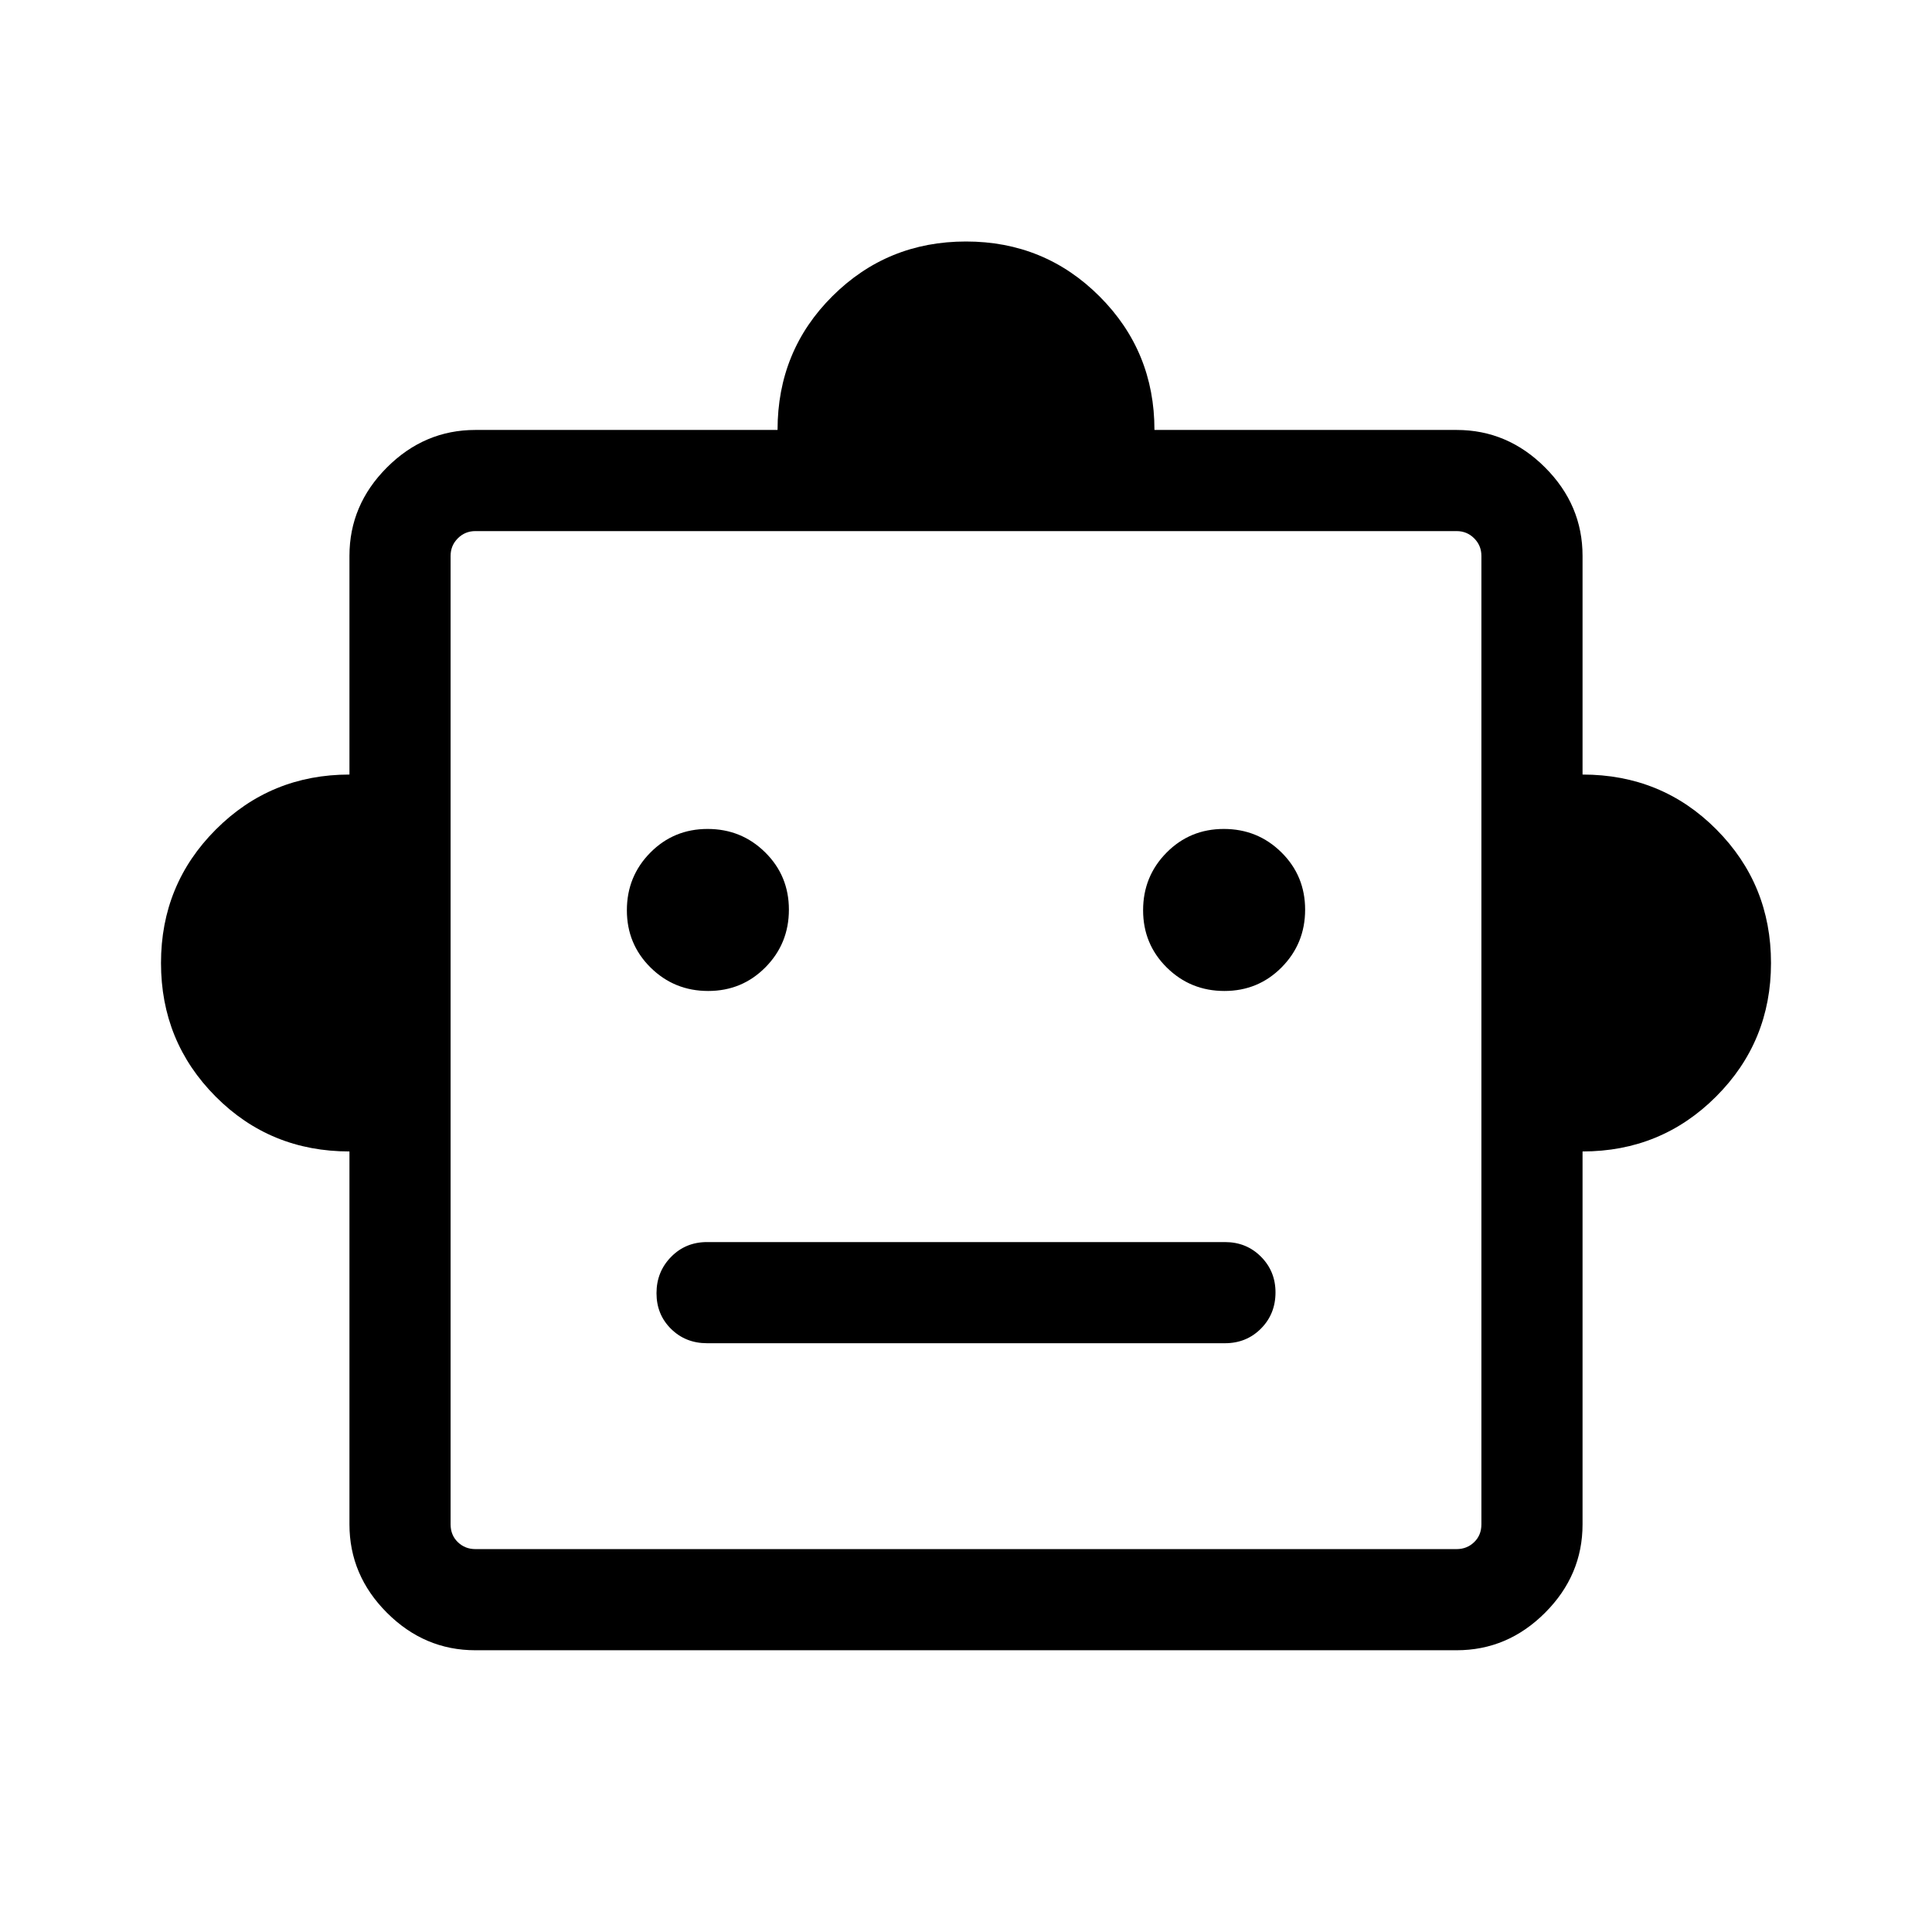 <svg xmlns="http://www.w3.org/2000/svg" height="40" viewBox="0 -960 960 960" width="40"><path d="M173.64-387.85q-39.36 0-66.5-27.28T80-481.49q0-39.08 27.28-66.36t66.36-27.28v-108.66q0-25.31 18.63-43.94t43.94-18.63h150.15q0-39.36 27.28-66.5T480-840q39.08 0 66.36 27.28t27.28 66.36h150.15q25.31 0 43.94 18.63t18.63 43.94v108.66q39.36 0 66.5 27.28T880-481.49q0 39.08-27.28 66.36t-66.36 27.28v185.28q0 25.31-18.63 43.94T723.79-140H236.21q-25.31 0-43.94-18.63t-18.63-43.94v-185.28Zm178.25-79.74q16.83 0 28.47-11.78Q392-491.16 392-507.99q0-16.83-11.78-28.47-11.79-11.64-28.62-11.64-16.83 0-28.47 11.78t-11.64 28.62q0 16.83 11.78 28.47t28.62 11.64Zm256.51 0q16.83 0 28.47-11.78 11.64-11.79 11.64-28.62 0-16.83-11.78-28.47t-28.62-11.64q-16.83 0-28.47 11.78T568-507.7q0 16.83 11.78 28.47 11.79 11.64 28.62 11.64ZM351.33-292.56h257.34q10.68 0 17.9-7.27 7.22-7.26 7.22-17.99 0-10.49-7.22-17.74-7.22-7.26-17.9-7.26H351.33q-10.68 0-17.9 7.39-7.22 7.38-7.22 18 0 10.61 7.22 17.74 7.22 7.13 17.9 7.13Zm-115.12 102.3h487.58q5.13 0 8.72-3.46 3.59-3.46 3.59-8.85v-481.22q0-5.13-3.59-8.72-3.59-3.59-8.72-3.59H236.21q-5.13 0-8.72 3.59-3.59 3.59-3.59 8.72v481.22q0 5.39 3.59 8.85t8.72 3.46ZM480-443.38Z"/></svg>
